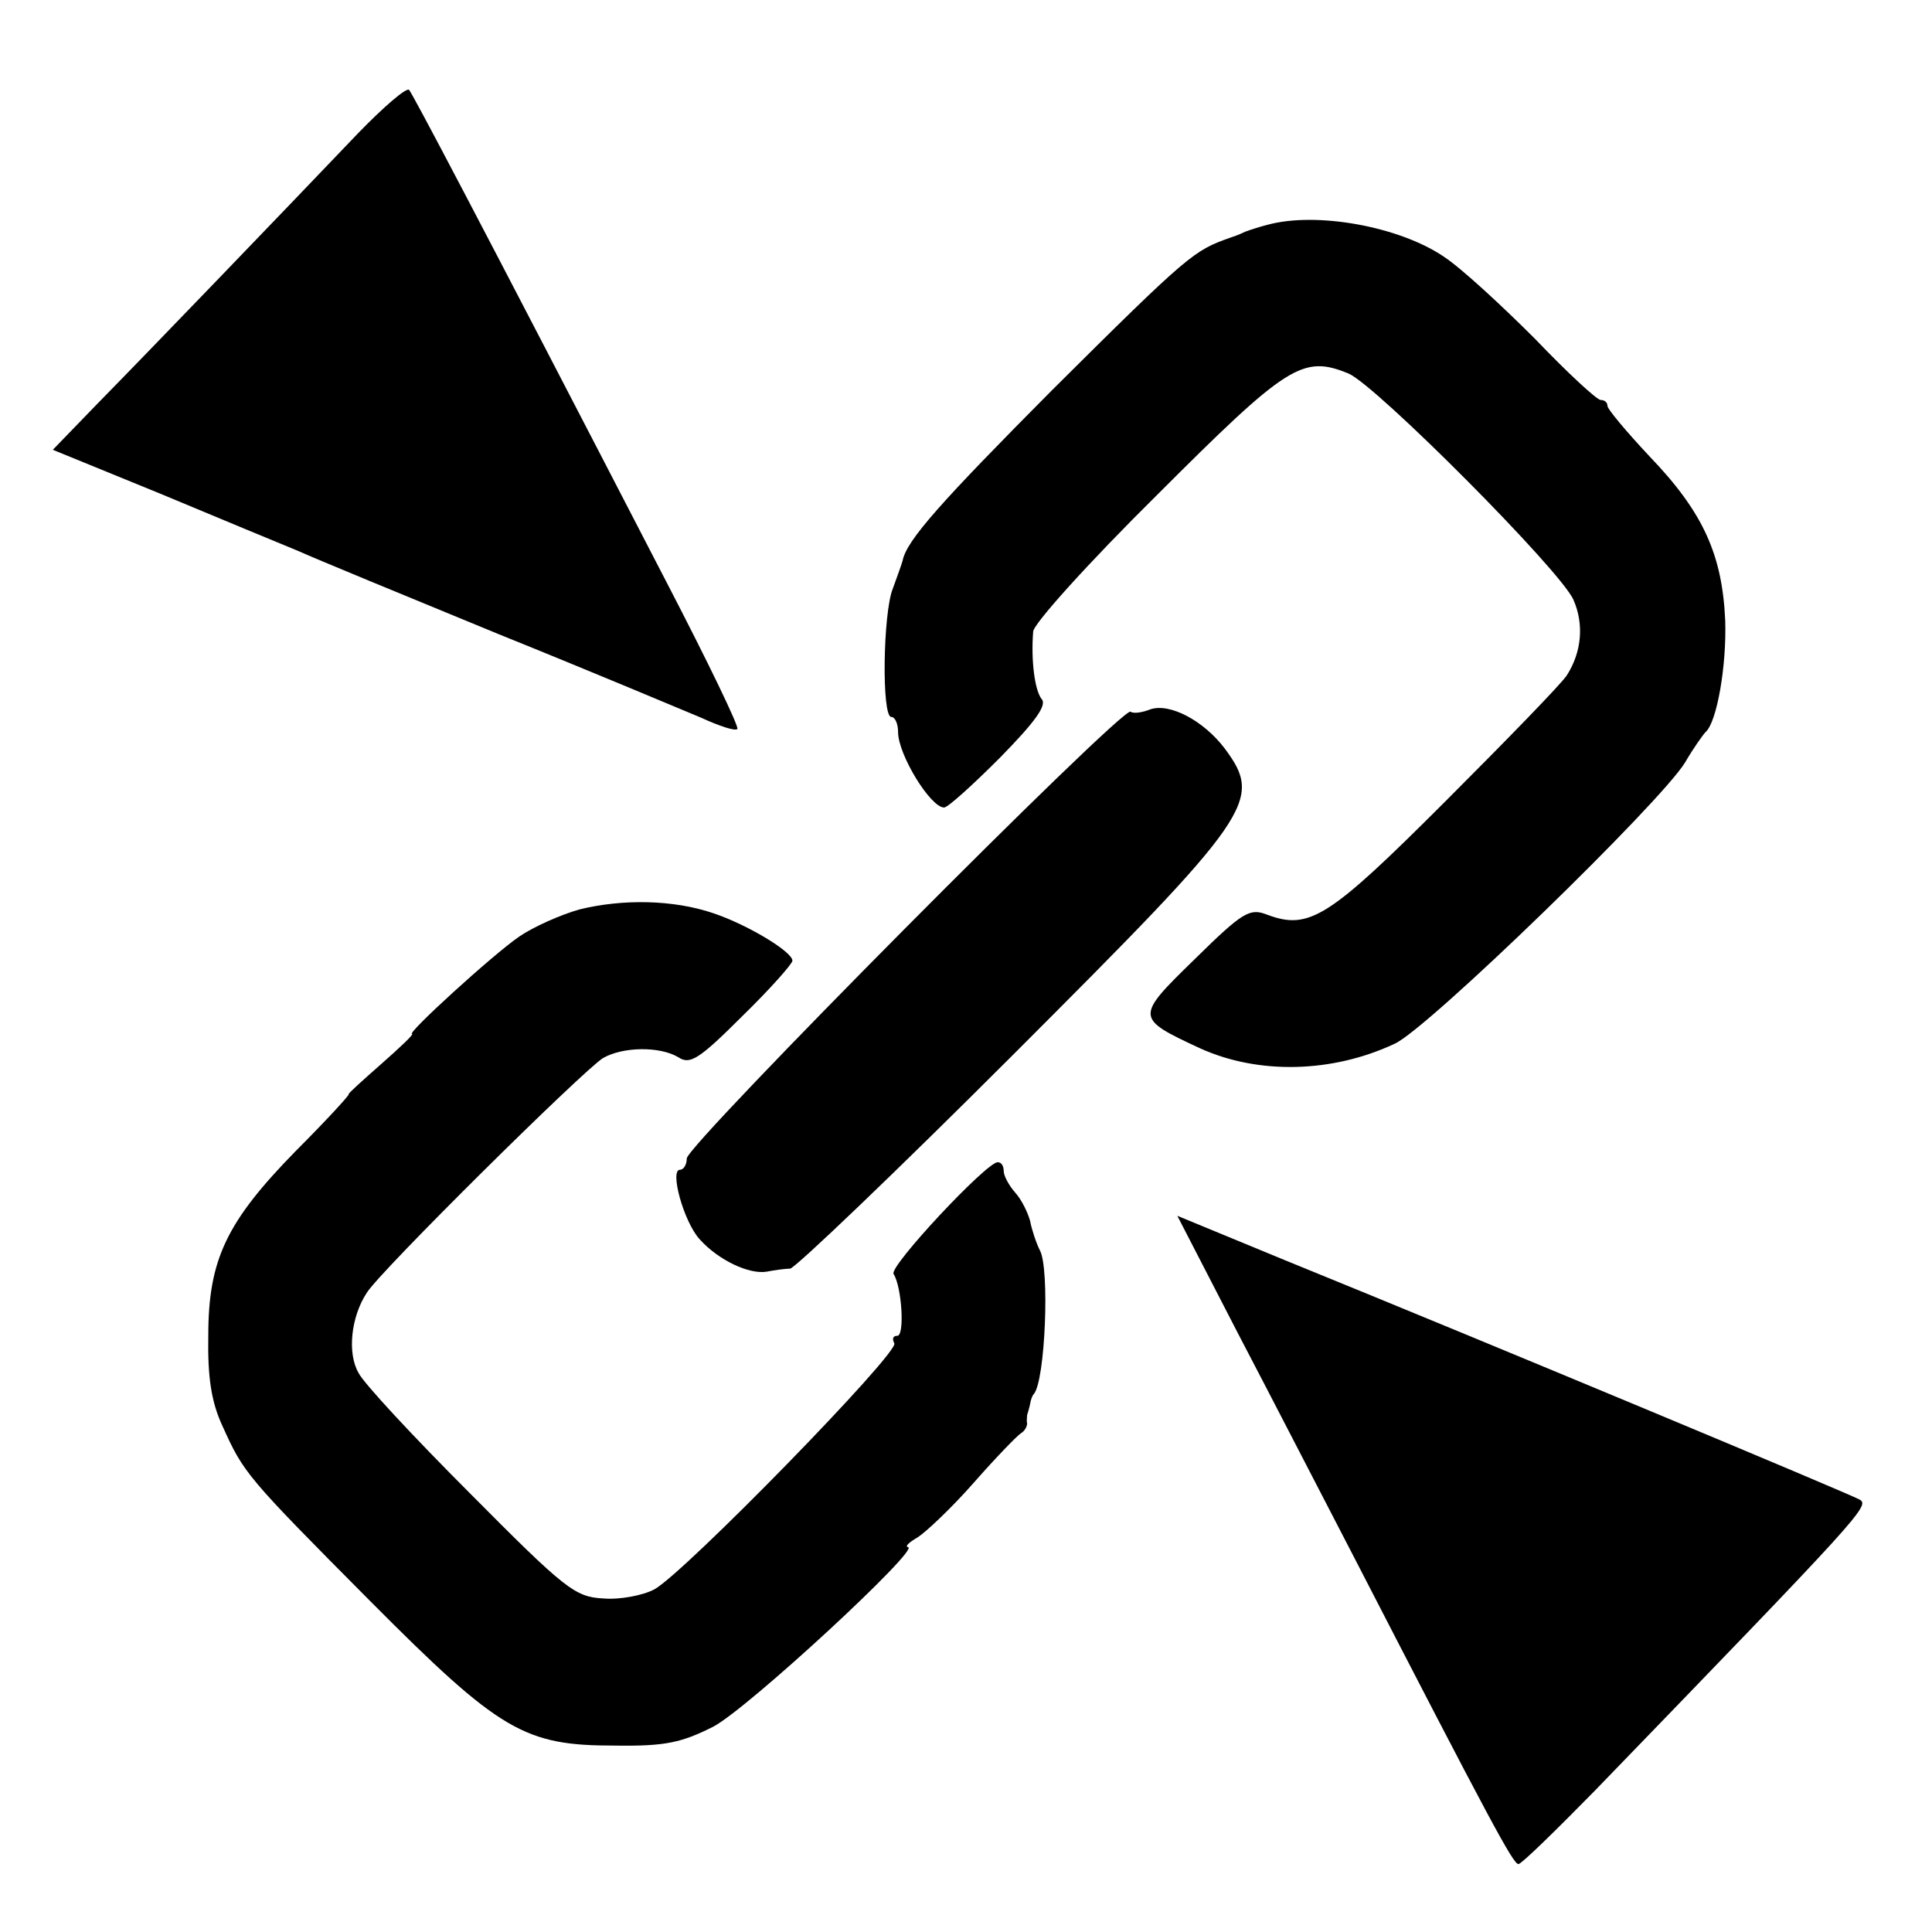 <?xml version="1.0" standalone="no"?>
<!DOCTYPE svg PUBLIC "-//W3C//DTD SVG 20010904//EN"
 "http://www.w3.org/TR/2001/REC-SVG-20010904/DTD/svg10.dtd">
<svg version="1.0" xmlns="http://www.w3.org/2000/svg"
 width="256pt" height="256pt" viewBox="0 0 256 256"
 preserveAspectRatio="xMidYMid meet">
<g transform="translate(0,256) scale(0.1,-0.1)"
fill="#000000" stroke="none">
<path d="M475 2384 c-105 -110 -285 -297 -346 -359 l-59 -61 142 -58 c79 -33
161 -67 183 -76 22 -10 141 -59 265 -110 124 -50 245 -101 269 -111 24 -11 45
-18 48 -15 3 2 -39 89 -93 193 -258 499 -337 648 -342 654 -4 3 -34 -23 -67
-57z"/>
<path d="M1679 2262 c-8 -2 -21 -6 -29 -9 -8 -4 -17 -7 -20 -8 -48 -17 -54
-21 -236 -202 -146 -147 -193 -199 -198 -226 -2 -7 -8 -23 -13 -37 -13 -32
-15 -170 -2 -170 5 0 9 -9 9 -20 0 -30 43 -100 61 -100 5 0 38 30 74 66 47 48
63 70 55 78 -9 12 -14 51 -11 89 0 10 74 92 164 181 173 173 193 186 254 161
37 -16 282 -262 298 -300 14 -32 11 -69 -9 -100 -7 -11 -80 -86 -161 -167
-154 -154 -180 -171 -236 -150 -23 9 -32 4 -96 -59 -79 -77 -79 -78 7 -118 77
-35 175 -33 258 6 43 19 353 320 385 373 11 19 24 37 27 40 15 13 28 88 26
148 -4 87 -29 143 -100 217 -31 33 -56 63 -56 67 0 5 -4 8 -9 8 -5 0 -44 36
-87 81 -44 44 -98 94 -121 109 -59 40 -169 60 -234 42z"/>
<path d="M1524 1620 c-10 -4 -22 -6 -26 -3 -12 6 -588 -574 -588 -592 0 -8 -4
-15 -9 -15 -14 0 5 -69 26 -92 25 -28 66 -47 89 -43 10 2 25 4 31 4 7 1 140
128 296 284 318 318 331 336 280 405 -28 37 -73 61 -99 52z"/>
<path d="M768 1355 c-25 -7 -61 -23 -80 -36 -35 -24 -150 -129 -142 -129 3 0
-16 -18 -41 -40 -25 -22 -45 -40 -43 -40 2 0 -29 -34 -70 -75 -92 -94 -116
-144 -116 -245 -1 -55 4 -88 19 -120 28 -62 31 -66 195 -231 173 -174 205
-192 325 -192 67 -1 88 4 130 25 46 24 277 238 258 238 -4 1 1 6 13 13 11 7
45 39 74 72 29 33 58 63 63 66 5 3 8 9 8 13 -1 3 0 8 0 11 1 3 3 10 4 15 1 6
3 11 5 13 15 18 21 166 8 190 -5 10 -11 28 -13 39 -3 11 -11 28 -20 38 -8 9
-15 22 -15 28 0 7 -3 12 -8 12 -15 0 -144 -138 -138 -148 11 -17 15 -82 5 -82
-6 0 -7 -4 -4 -10 7 -12 -279 -305 -318 -326 -15 -8 -46 -14 -68 -12 -37 2
-50 12 -176 139 -75 75 -142 147 -148 160 -15 26 -10 74 11 106 18 29 286 294
313 311 26 15 75 16 100 1 15 -10 27 -3 84 54 37 36 67 70 67 74 0 12 -60 48
-105 63 -53 18 -120 19 -177 5z"/>
<path d="M1641 792 c45 -86 114 -220 154 -297 181 -351 210 -405 217 -405 4 0
49 44 101 97 356 368 365 378 351 386 -14 8 -493 208 -761 317 l-143 59 81
-157z"/>
</g>
</svg>
